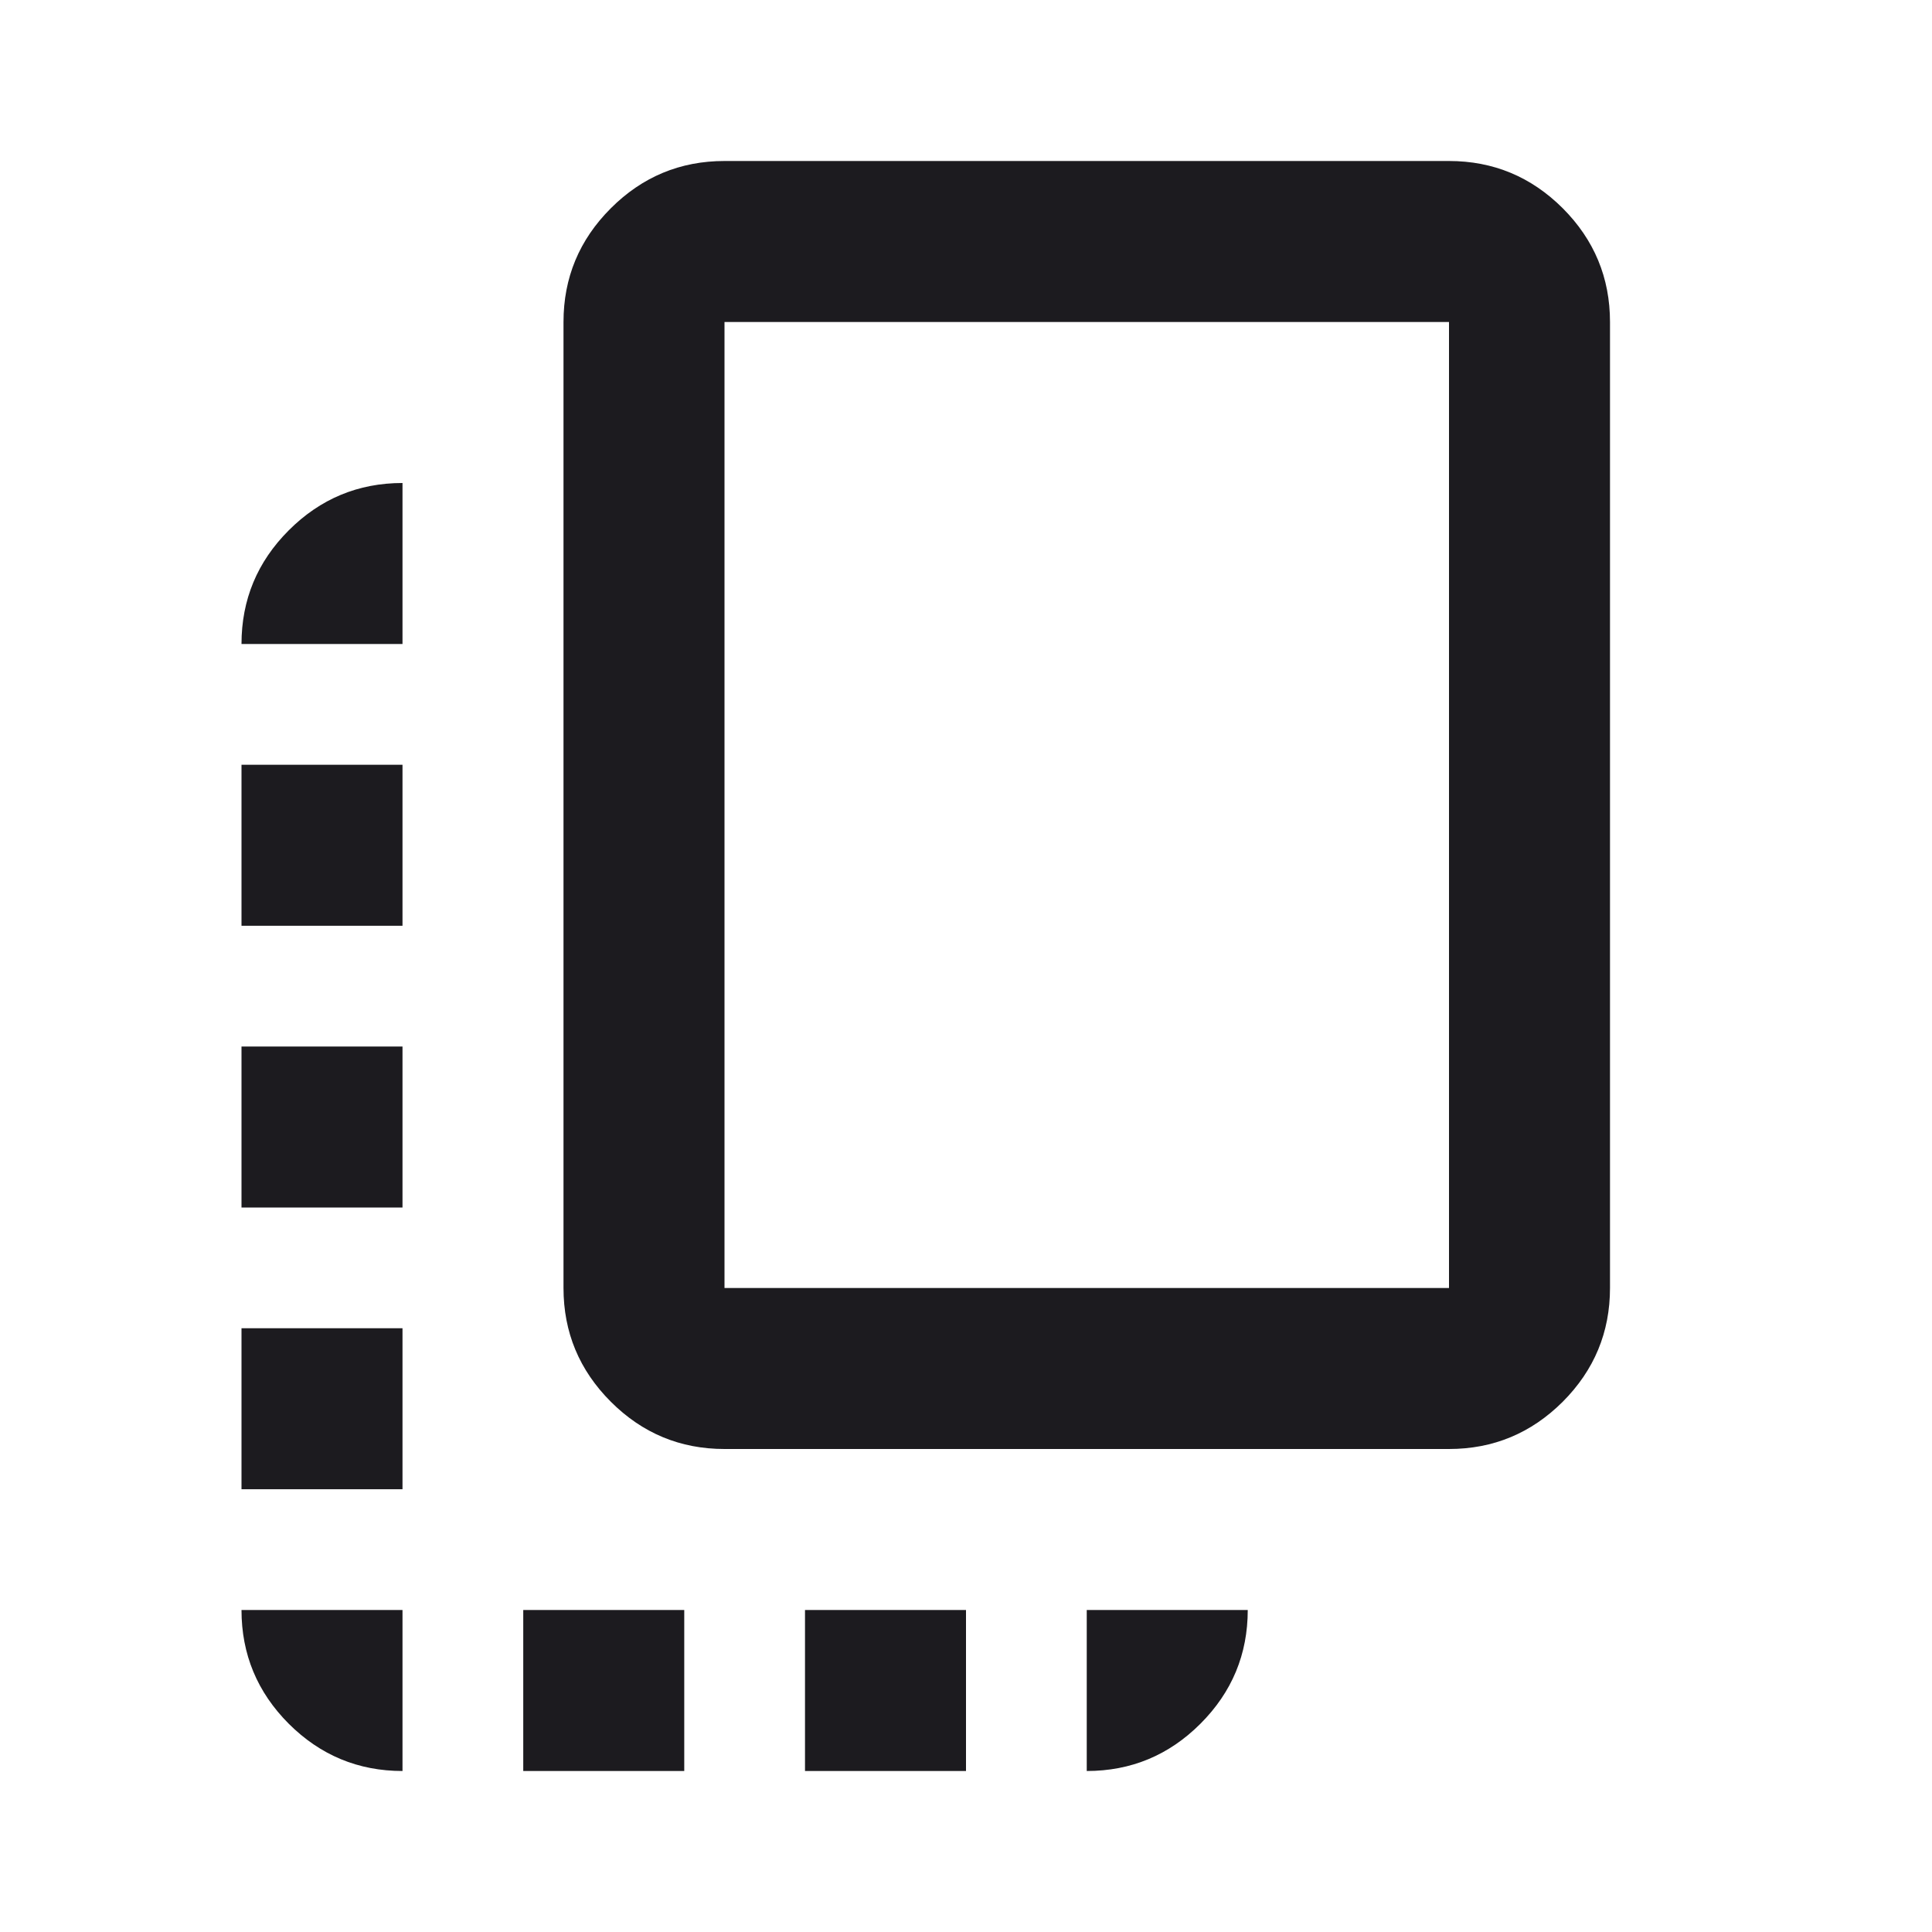 <svg width="24" height="24" viewBox="0 0 24 24" fill="none" xmlns="http://www.w3.org/2000/svg">
<path d="M3 18.5V16.5H5V18.5H3ZM3 15V13H5V15H3ZM3 11.5V9.5H5V11.5H3ZM6.5 22V20H8.5V22H6.5ZM9 18C8.45 18 7.979 17.804 7.588 17.413C7.196 17.021 7 16.55 7 16V4C7 3.45 7.196 2.979 7.588 2.587C7.979 2.196 8.45 2 9 2H18C18.55 2 19.021 2.196 19.413 2.587C19.804 2.979 20 3.45 20 4V16C20 16.55 19.804 17.021 19.413 17.413C19.021 17.804 18.55 18 18 18H9ZM9 16H18V4H9V16ZM10 22V20H12V22H10ZM5 22C4.45 22 3.979 21.804 3.587 21.413C3.196 21.021 3 20.55 3 20H5V22ZM13.5 22V20H15.5C15.5 20.55 15.304 21.021 14.912 21.413C14.521 21.804 14.05 22 13.5 22ZM3 8C3 7.45 3.196 6.979 3.587 6.588C3.979 6.196 4.45 6 5 6V8H3Z" fill="#1C1B1F"/>
</svg>
